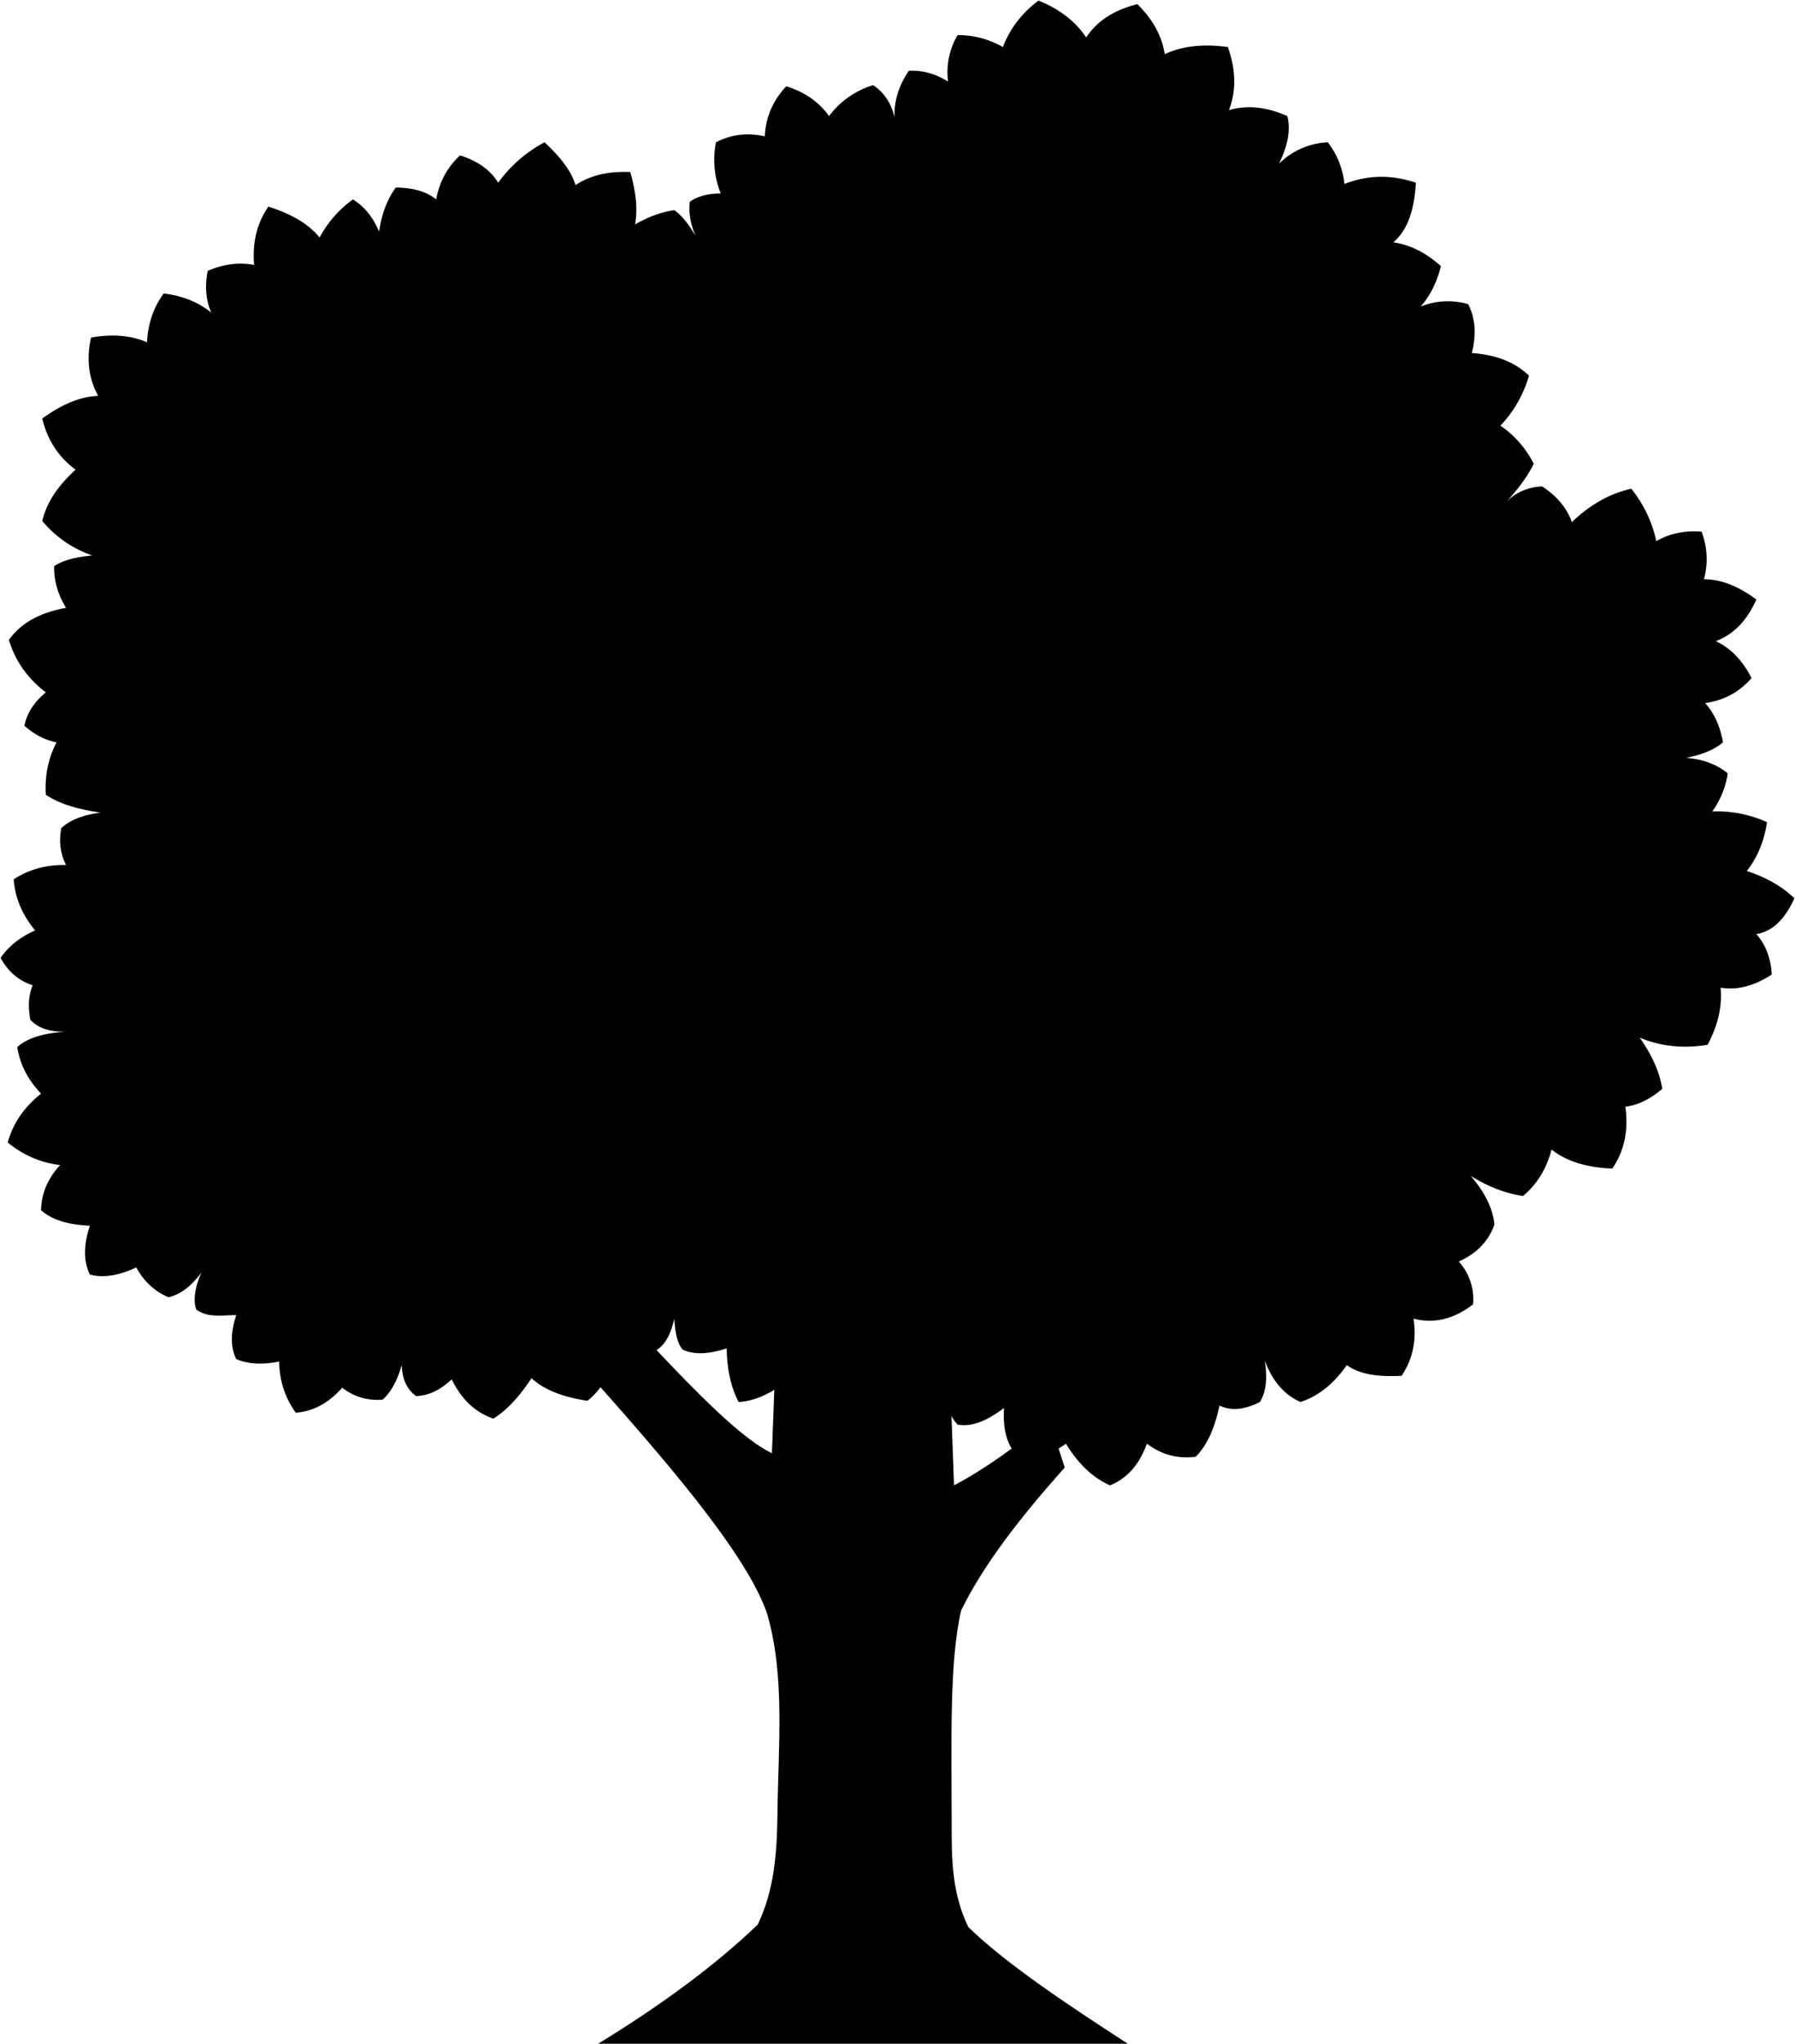 <svg viewBox="0 0 1508 1717">
    <path class="trunk" d="M894.5,1232.5c-36.62,41.09-68.22,81.46-87,120-10.09,43.3-8,109-8,178,0,29.52-.24,58.47,14,88,30.21,29.53,80.59,63.44,134,98h-445c51.37-31.46,96.94-64.54,134-100,14.17-29.15,16.29-61.08,16.66-93.94.62-55,6.56-115-8.66-167.06-21.45-64.17-130-179.17-228-288h73c60.83,64.34,123,136,159,153l4-107h144l5,134c25.22-13.15,52.3-33,80-55Z"/>
    <path class="leaves" d="M895.5,1212.5c9.61,15.74,21.48,28.1,37,35,15.12-6,25-18.31,31-35,11.92,9,25.44,13,41,11,10.13-10.1,16.25-25.11,20-43,10.42,5,21.88,3.11,34-3,5.65-9.42,6.31-21.44,4-35,6.1,16.85,16,28.71,30,35,15.77-5.1,28.5-16,39-31,11.21,8.25,27.48,10,46,9,9.69-14.46,12.65-30.55,10-48,17.12,4.36,33.8.56,50-12a47.1,47.1,0,0,0-12-36c14.53-6.37,24.79-16.48,30-31-1.46-14.66-9-28.17-20-41,13.83,8.75,28.44,14.64,44,17,12.67-10.62,20-24,24-39,13.45,10.64,31,15.12,51,16,10.88-16,13.52-33.54,11-52,11.23-1.39,21.45-6.84,31-15-2.4-14.89-9.14-29.16-19-43,17.83,7.4,36.85,9.31,57,6,8.88-16.35,12.44-32.34,11-48,13.55,2.31,27.86-1.17,43-11-.79-13.61-5-25-13-34,14.69-2.3,24.56-13.83,32-30-10.72-10.4-24.3-17.81-40-23,8.92-11.18,14.53-24.89,17-41a102.83,102.83,0,0,0-46-9,72.52,72.52,0,0,0,13-32c-9.94-8.07-21.81-12-35-13,12.59-2.43,23.25-6.48,31-13-2.26-13.1-7.11-24.21-15-33,15.57-2.22,28.7-9.07,39-21-7.67-15.08-17.68-25.19-30-31,15.77-6,26.69-18.33,34-35-14.12-10.48-28.69-17-44-17a64.55,64.55,0,0,0-2-40c-13.67-1-26.44,1.28-38,8a105.94,105.94,0,0,0-21-44c-18.21,3.94-34.8,13.54-50,28-4.45-12.63-13.23-22.33-25-30q-18.24,1.06-30,13c10-10.9,18-21.61,23-32a84.8,84.8,0,0,0-28-32,101.11,101.11,0,0,0,24-42c-12.53-12.14-29-17.62-48-19,3.81-15.22,3.08-29-3-41a60.33,60.33,0,0,0-40,2c8.12-9.27,13.74-20.66,17-34-12.22-11-25.49-17.87-40-20,12.26-10.2,17.74-27.77,19-50-20.2-6.91-40.2-6.72-60,1a69,69,0,0,0-14-35,62.47,62.47,0,0,0-41,18c6.69-13.79,10.19-27.25,7-40-16.89-7.51-33.26-9.62-49-5,6.21-16.49,5.78-34.18-1-53-19.66-2.67-37.56-1.22-53,6-2.48-16.21-10.77-29.95-23-42-18.5,4.62-33.37,13.36-43,28-9-13.62-22.42-23.89-40-31a87.25,87.25,0,0,0-30,39,75.06,75.06,0,0,0-38-10,60.81,60.81,0,0,0-8,39c-9.72-6-20.41-9.73-33-9-8.14,11.91-12.48,24.82-12,39-2.68-11.28-8.28-20.55-18-27a72.57,72.57,0,0,0-37,26c-8.65-12-20.61-20.39-36-25-11,11.81-17.24,25.67-18,42-14.1-3.1-27.79-1.88-41,5a75.92,75.92,0,0,0,4,43c-10,0-18.87,1.95-26,7-1.15,9.63.81,19.3,5,29-5.22-9.09-11-17-18-22-11.42,1.65-22.38,5.87-33,12,2.53-13.36.48-28.27-4-44-17.74-.79-33.32,2.43-46,11-3.7-12.5-13.59-24.37-26-36a113.94,113.94,0,0,0-39,34c-6.32-10.65-17.14-18.22-32-23a64.32,64.32,0,0,0-20,37c-8.45-6.89-20.09-9.84-34-10-7.58,10.45-12,22.95-14,37-5.05-11.73-12.15-21-22-27a93.77,93.77,0,0,0-28,32c-9.8-12.15-25-20.15-43-26-9.77,14-13.56,30.39-12,49-12.88-2.41-25.88-.69-39,5-2.48,12.8-1.67,24.52,3,35-11-8.77-24.35-14.17-40-16-9,12.27-13.19,26.09-14,41-13.57-6-29.37-7.06-47-4-4.07,18.22-2,34.52,6,49-16.14.56-31.72,8-47,19,4.28,18.12,13.73,32.37,28,43-13.45,12.24-23.85,26-28,43a93.53,93.53,0,0,0,42,29c-12.79,1.27-24.17,3.7-32,9-.26,12.91,3.51,24.42,10,35-20.18,3.72-37.11,11.55-48,27,5.6,18.52,16.37,32.83,31,44-8.95,7.44-15.56,16.38-18,28,8.44,7.55,17.49,12.14,27,14-6.88,13.19-10,27.82-9,44,12.26,8.23,28.37,12.41,46,15-13.51,1.77-25,5.58-33,13q-3.24,16.71,4,31c-16.09-.33-30.82,3.49-44,12,1.14,16.26,7.71,30.37,18,43-12,5.17-21.81,12.65-29,23,6.27,11.49,15.19,19.27,27,23-3.81,9.1-3.93,18.87-2,29,7.25,7.79,17.77,10.29,30,10-17,1-31.95,4.59-41,13,2.43,15.37,9.56,28.11,20,39-13.23,10.73-23.2,23.65-28,41a83.36,83.36,0,0,0,44,19c-10.12,11-15.76,23.52-16,38,11.09,9.47,25.59,12.14,41,13-4.8,14.67-6,28.59,0,41,12.43,3.24,25.54.26,39-6,6.29,11.62,15.24,20,27,25,11.27-2.49,20.13-10.58,28-21-5,9.74-7.85,23.62-4.5,31.5,9.85,6.81,20.93,4.68,33.5,4.5-4.45,13.41-5.42,26,0,37,11.18,4.61,23.32,4.58,36,2,.32,16.15,4.92,30.52,14,43,15.26-1.17,28.08-8.63,39-21a47.22,47.22,0,0,0,34,10c7.67-6.86,12.54-17.08,16-29,.41,10.88,3.74,20,12,26,11.22-.24,21-5.64,30-14,7.8,16,19.06,27.5,35,33,12.31-7.78,22.69-19.75,32-34,11.71,10.69,28.17,16.15,47,19,13.62-10.76,20.79-26.11,23-45,11.32,4.75,22.65,6.6,34,3,8.64-4.64,13.18-14.68,16-27,.61,11.14,2.36,20.64,7,26,10.67,5,23.45,3.29,37-1,.27,16.87,3.25,32.09,10,45,15.15-.73,29.71-8.72,44-20,10.16,16.25,22.13,29,37,36,11.38-2.26,20.55-11.47,29-23,8.36,11.36,21.59,18.49,39,22,9.64-5.52,17.69-16.9,25-31-.41,14.13,1.87,26.5,10,35,12.52,2.33,25.62-3.86,39-14-1,15.89,1.61,29.39,10,39C869,1225.25,882.9,1221.92,895.5,1212.5Z"/>
</svg>
